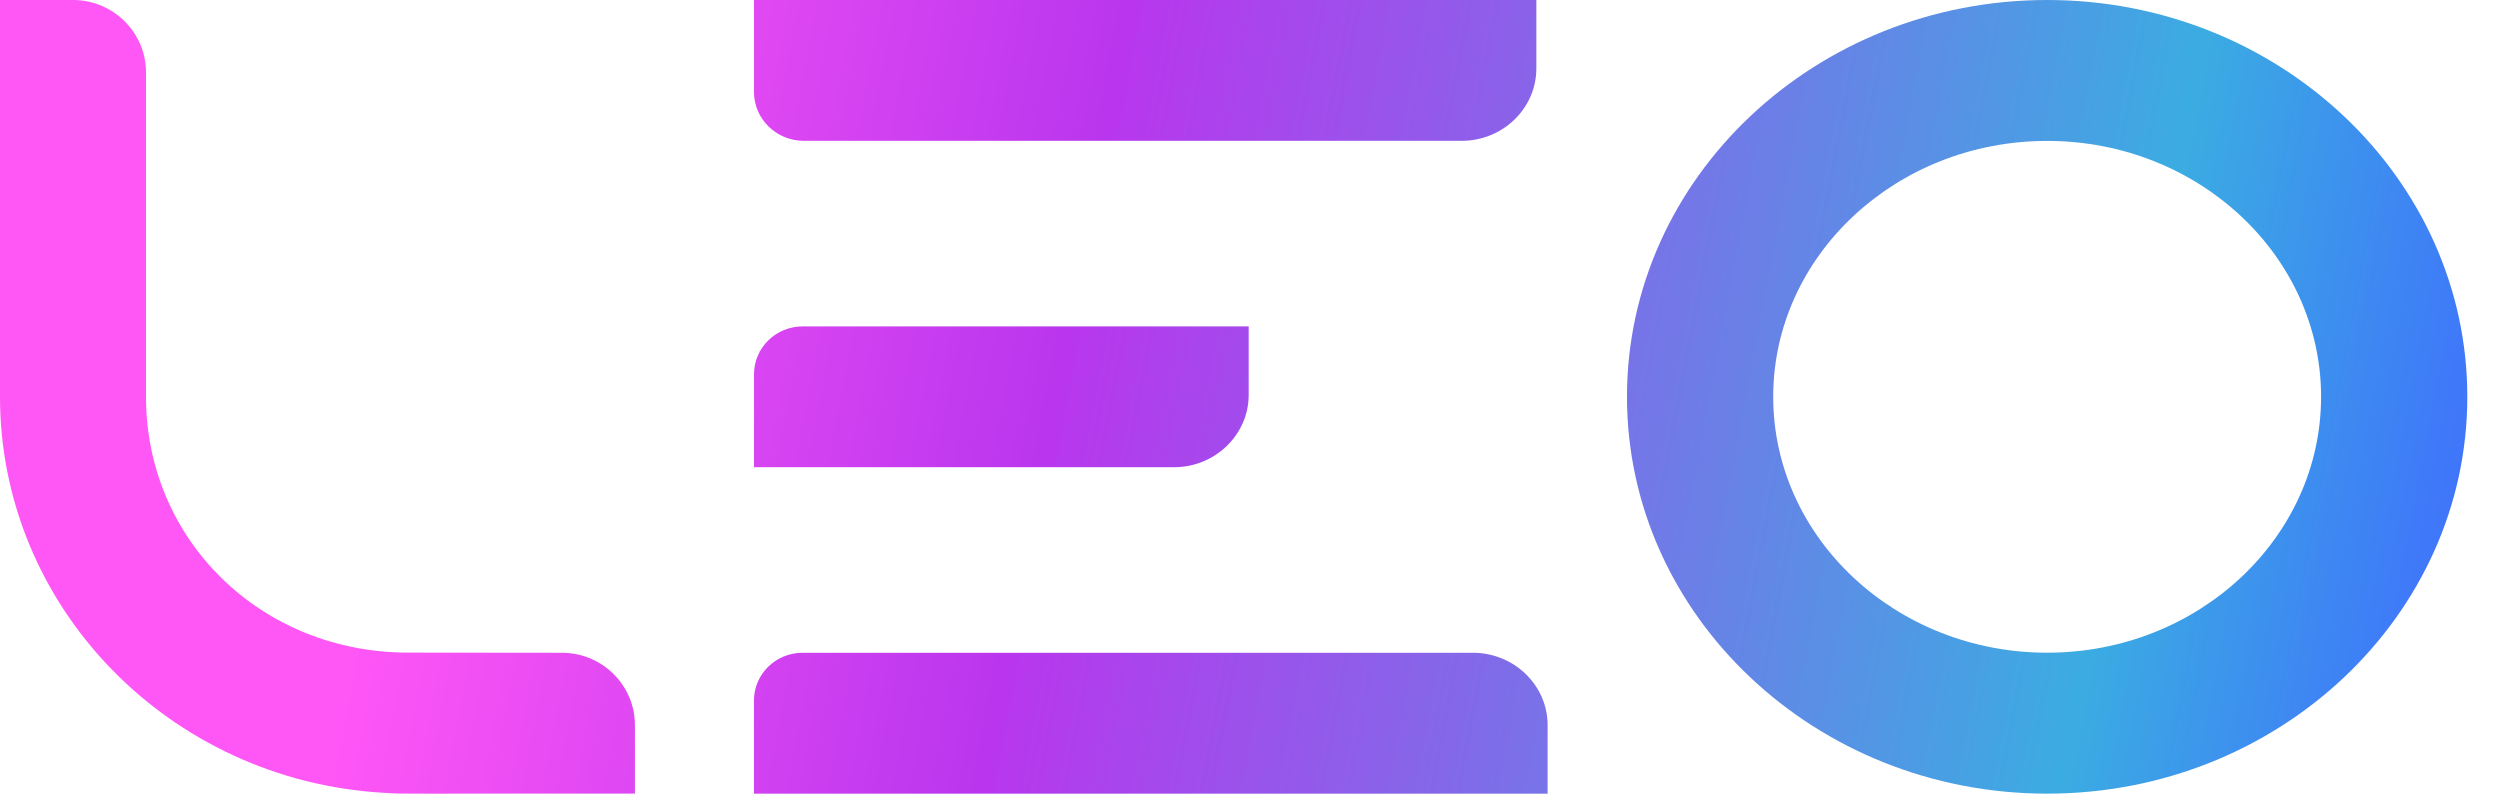 <svg width="63" height="20" viewBox="0 0 63 20" fill="none" xmlns="http://www.w3.org/2000/svg">
<path d="M19 2.318V0H38.716V1.724C38.716 2.731 37.872 3.549 36.832 3.549H20.256C19.564 3.549 19 2.997 19 2.318ZM39 18.274V20H19V17.65C19 16.989 19.549 16.45 20.223 16.45H37.117C38.156 16.45 39 17.269 39 18.274ZM29.584 11.774H19.001V9.43C19.001 8.765 19.551 8.225 20.229 8.225H31.467V9.95C31.466 10.956 30.621 11.774 29.584 11.774Z" fill="url(#paint0_linear_136_1287)"/>
<path d="M16 18.273V19.998L11.935 19.999C11.468 19.999 11.115 20 10.842 20C9.984 20 9.945 19.997 9.786 19.986L9.673 19.979C4.25 19.67 0.002 15.286 0 10.001V0H1.838C2.853 0 3.679 0.818 3.679 1.824V9.998C3.679 13.614 6.581 16.446 10.287 16.446L14.16 16.45C15.174 16.449 16 17.268 16 18.273Z" fill="url(#paint1_linear_136_1287)"/>
<path d="M62.176 9.999C62.176 15.514 57.426 20 51.589 20C45.75 20 41 15.514 41 9.999C41 4.485 45.75 0 51.589 0C57.426 0 62.176 4.485 62.176 9.999ZM58.491 9.999C58.491 6.444 55.394 3.551 51.589 3.551C47.782 3.551 44.685 6.444 44.685 9.999C44.685 13.555 47.782 16.448 51.589 16.448C55.394 16.448 58.491 13.555 58.491 9.999Z" fill="url(#paint2_linear_136_1287)"/>
<defs>
<linearGradient id="paint0_linear_136_1287" x1="-2.82729e-08" y1="1" x2="63.5" y2="13" gradientUnits="userSpaceOnUse">
<stop offset="0.18" stop-color="#FF56F6"/>
<stop offset="0.43" stop-color="#B936EE"/>
<stop offset="0.844" stop-color="#3BACE2"/>
<stop offset="1" stop-color="#406AFF"/>
</linearGradient>
<linearGradient id="paint1_linear_136_1287" x1="-2.82729e-08" y1="1" x2="63.5" y2="13" gradientUnits="userSpaceOnUse">
<stop offset="0.18" stop-color="#FF56F6"/>
<stop offset="0.43" stop-color="#B936EE"/>
<stop offset="0.844" stop-color="#3BACE2"/>
<stop offset="1" stop-color="#406AFF"/>
</linearGradient>
<linearGradient id="paint2_linear_136_1287" x1="-2.82729e-08" y1="1" x2="63.5" y2="13" gradientUnits="userSpaceOnUse">
<stop offset="0.18" stop-color="#FF56F6"/>
<stop offset="0.43" stop-color="#B936EE"/>
<stop offset="0.844" stop-color="#3BACE2"/>
<stop offset="1" stop-color="#406AFF"/>
</linearGradient>
</defs>
</svg>
